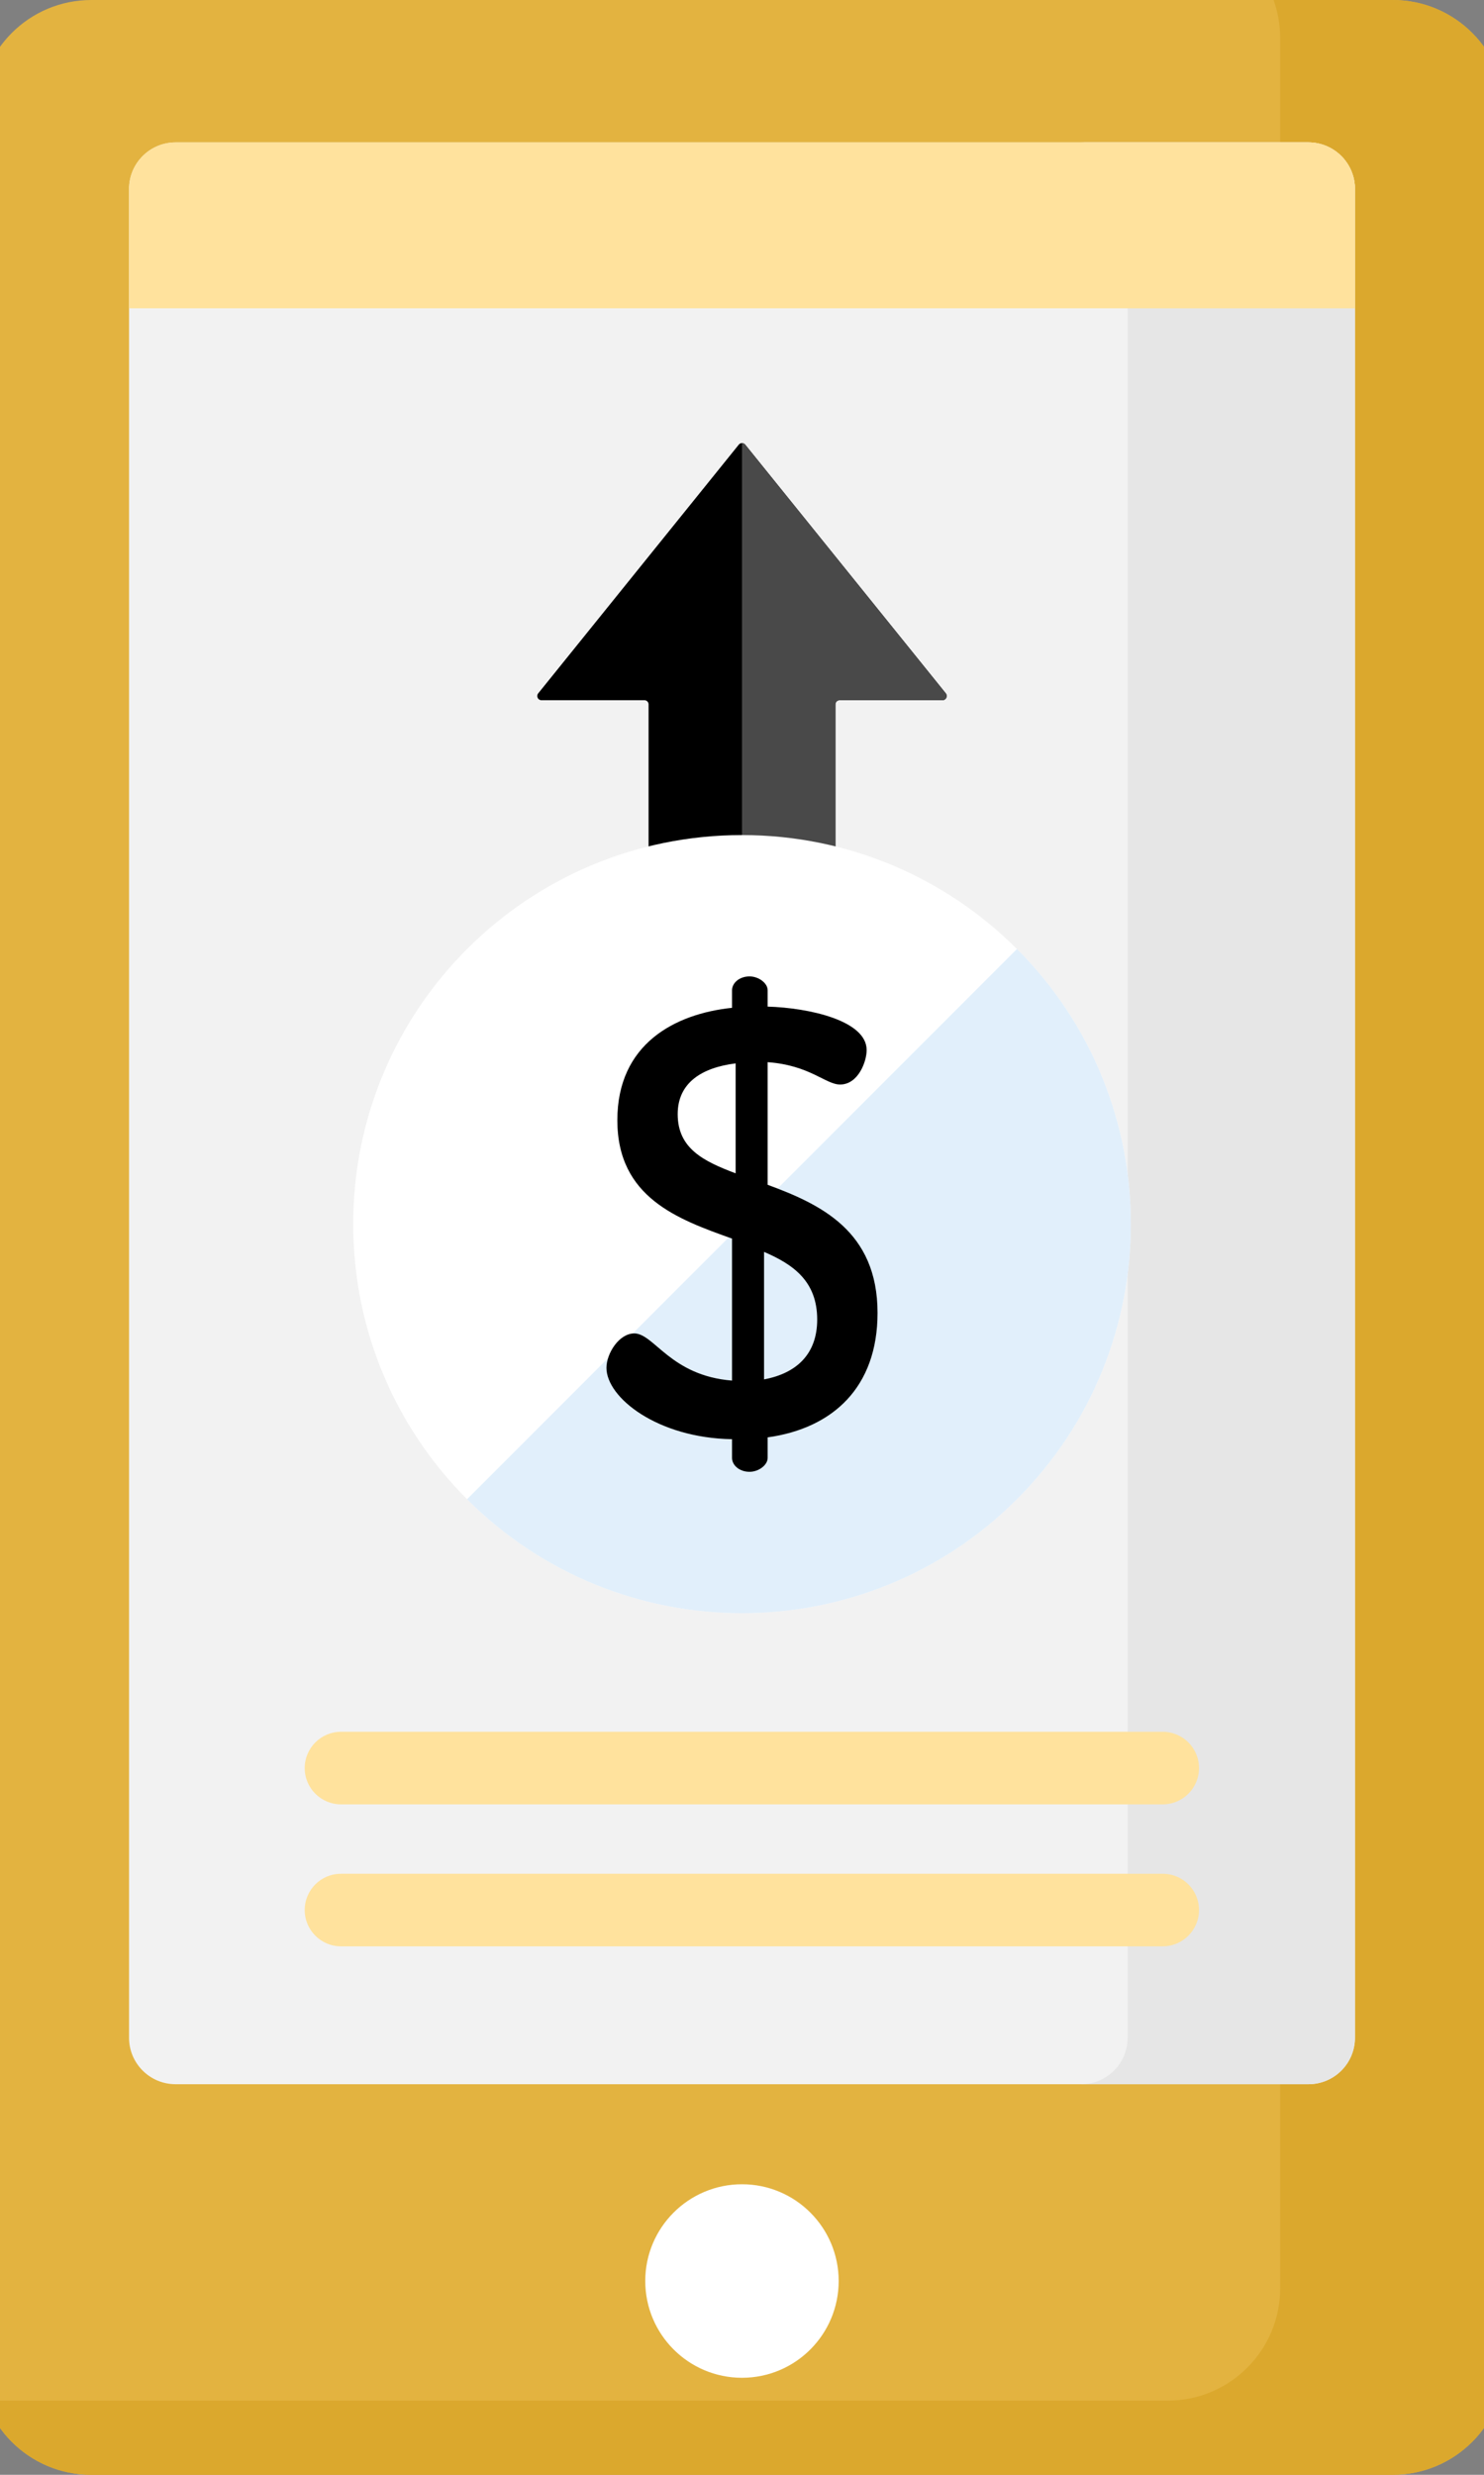 <svg width="21" height="35" viewBox="0 0 21 35" fill="none" xmlns="http://www.w3.org/2000/svg">
<rect x="0" y="0" width="21" height="35" fill="#808080" stroke="none"/>
<g clip-path="url(#clip0)">
<path d="M19.708 35H1.292C0.413 35 -0.299 34.288 -0.299 33.409V1.591C-0.299 0.712 0.413 0 1.292 0H19.708C20.587 0 21.299 0.712 21.299 1.591V33.409C21.299 34.288 20.587 35 19.708 35Z" fill="#E3B340"/>
<path d="M19.708 0H18.022C18.083 0.169 18.116 0.351 18.116 0.541V32.36C18.116 33.238 17.404 33.951 16.526 33.951H-0.204C0.017 34.563 0.603 35 1.292 35H19.708C20.587 35 21.299 34.288 21.299 33.409V1.591C21.299 0.712 20.587 0 19.708 0Z" fill="#DBA82D"/>
<path d="M18.516 29.476H2.484C2.121 29.476 1.826 29.182 1.826 28.819V2.672C1.826 2.309 2.121 2.014 2.484 2.014H18.516C18.879 2.014 19.174 2.309 19.174 2.672V28.819C19.174 29.182 18.879 29.476 18.516 29.476Z" fill="#F2F2F2"/>
<path d="M18.516 2.014H15.3C15.663 2.014 15.957 2.309 15.957 2.672V28.819C15.957 29.182 15.663 29.476 15.3 29.476H18.516C18.88 29.476 19.174 29.182 19.174 28.819V2.672C19.174 2.309 18.879 2.014 18.516 2.014Z" fill="#E6E6E6"/>
<path d="M10.5 33.628C11.256 33.628 11.868 33.015 11.868 32.259C11.868 31.504 11.256 30.891 10.5 30.891C9.744 30.891 9.131 31.504 9.131 32.259C9.131 33.015 9.744 33.628 10.5 33.628Z" fill="white"/>
<path d="M13.384 9.806L10.546 6.289C10.522 6.259 10.477 6.259 10.454 6.289L7.616 9.806C7.585 9.845 7.612 9.903 7.662 9.903H9.119C9.152 9.903 9.178 9.929 9.178 9.962V16.088C9.178 16.121 9.205 16.147 9.238 16.147H11.762C11.795 16.147 11.822 16.121 11.822 16.088V9.962C11.822 9.929 11.848 9.903 11.881 9.903H13.338C13.387 9.903 13.415 9.845 13.384 9.806Z" fill="black"/>
<path d="M18.516 2.014H2.484C2.121 2.014 1.826 2.309 1.826 2.672V4.36H19.174V2.672C19.174 2.309 18.879 2.014 18.516 2.014Z" fill="#FFE29D"/>
<path d="M16.454 25.518H4.825C4.542 25.518 4.312 25.289 4.312 25.005C4.312 24.722 4.542 24.492 4.825 24.492H16.454C16.737 24.492 16.967 24.722 16.967 25.005C16.967 25.289 16.737 25.518 16.454 25.518Z" fill="#FFE29D"/>
<path d="M16.454 27.526H4.825C4.542 27.526 4.312 27.296 4.312 27.013C4.312 26.729 4.542 26.5 4.825 26.5H16.454C16.737 26.5 16.967 26.729 16.967 27.013C16.967 27.296 16.737 27.526 16.454 27.526Z" fill="#FFE29D"/>
<path d="M18.516 2.014H15.3C15.663 2.014 15.957 2.309 15.957 2.672V4.36H19.174V2.672C19.174 2.309 18.879 2.014 18.516 2.014Z" fill="#FFE29D"/>
<path d="M11.762 16.147C11.795 16.147 11.822 16.121 11.822 16.088V9.962C11.822 9.929 11.848 9.903 11.881 9.903H13.338C13.387 9.903 13.415 9.845 13.384 9.806L10.546 6.289C10.534 6.274 10.517 6.267 10.5 6.267V16.147H11.762V16.147Z" fill="#494949"/>
<path d="M10.5 22.814C13.539 22.814 16.002 20.351 16.002 17.312C16.002 14.273 13.539 11.81 10.5 11.81C7.461 11.81 4.998 14.273 4.998 17.312C4.998 20.351 7.461 22.814 10.5 22.814Z" fill="white"/>
<path d="M14.391 21.203C16.54 19.054 16.54 15.57 14.391 13.421L6.609 21.203C8.758 23.352 12.242 23.352 14.391 21.203Z" fill="#E1EFFB"/>
<path d="M10.359 20.354C9.299 20.336 8.582 19.764 8.582 19.345C8.582 19.14 8.761 18.858 8.975 18.858C9.257 18.858 9.487 19.456 10.359 19.525V17.517C9.59 17.243 8.736 16.936 8.736 15.842C8.736 14.766 9.547 14.338 10.359 14.253V14.005C10.359 13.903 10.461 13.809 10.607 13.809C10.735 13.809 10.863 13.903 10.863 14.005V14.236C11.444 14.253 12.264 14.432 12.264 14.851C12.264 15.013 12.145 15.338 11.888 15.338C11.683 15.338 11.461 15.065 10.863 15.022V16.756C11.606 17.03 12.418 17.406 12.418 18.568C12.418 19.619 11.786 20.2 10.863 20.328V20.618C10.863 20.721 10.735 20.815 10.607 20.815C10.461 20.815 10.359 20.721 10.359 20.618V20.354H10.359ZM10.41 16.594V15.039C9.932 15.099 9.59 15.312 9.59 15.757C9.59 16.244 9.957 16.423 10.41 16.594ZM10.812 17.705V19.508C11.273 19.422 11.564 19.149 11.564 18.662C11.564 18.123 11.23 17.884 10.812 17.705Z" fill="black"/>
</g>
<defs>
<clipPath id="clip0">
<rect width="21" height="35" fill="white"/>
</clipPath>
</defs>
</svg>
